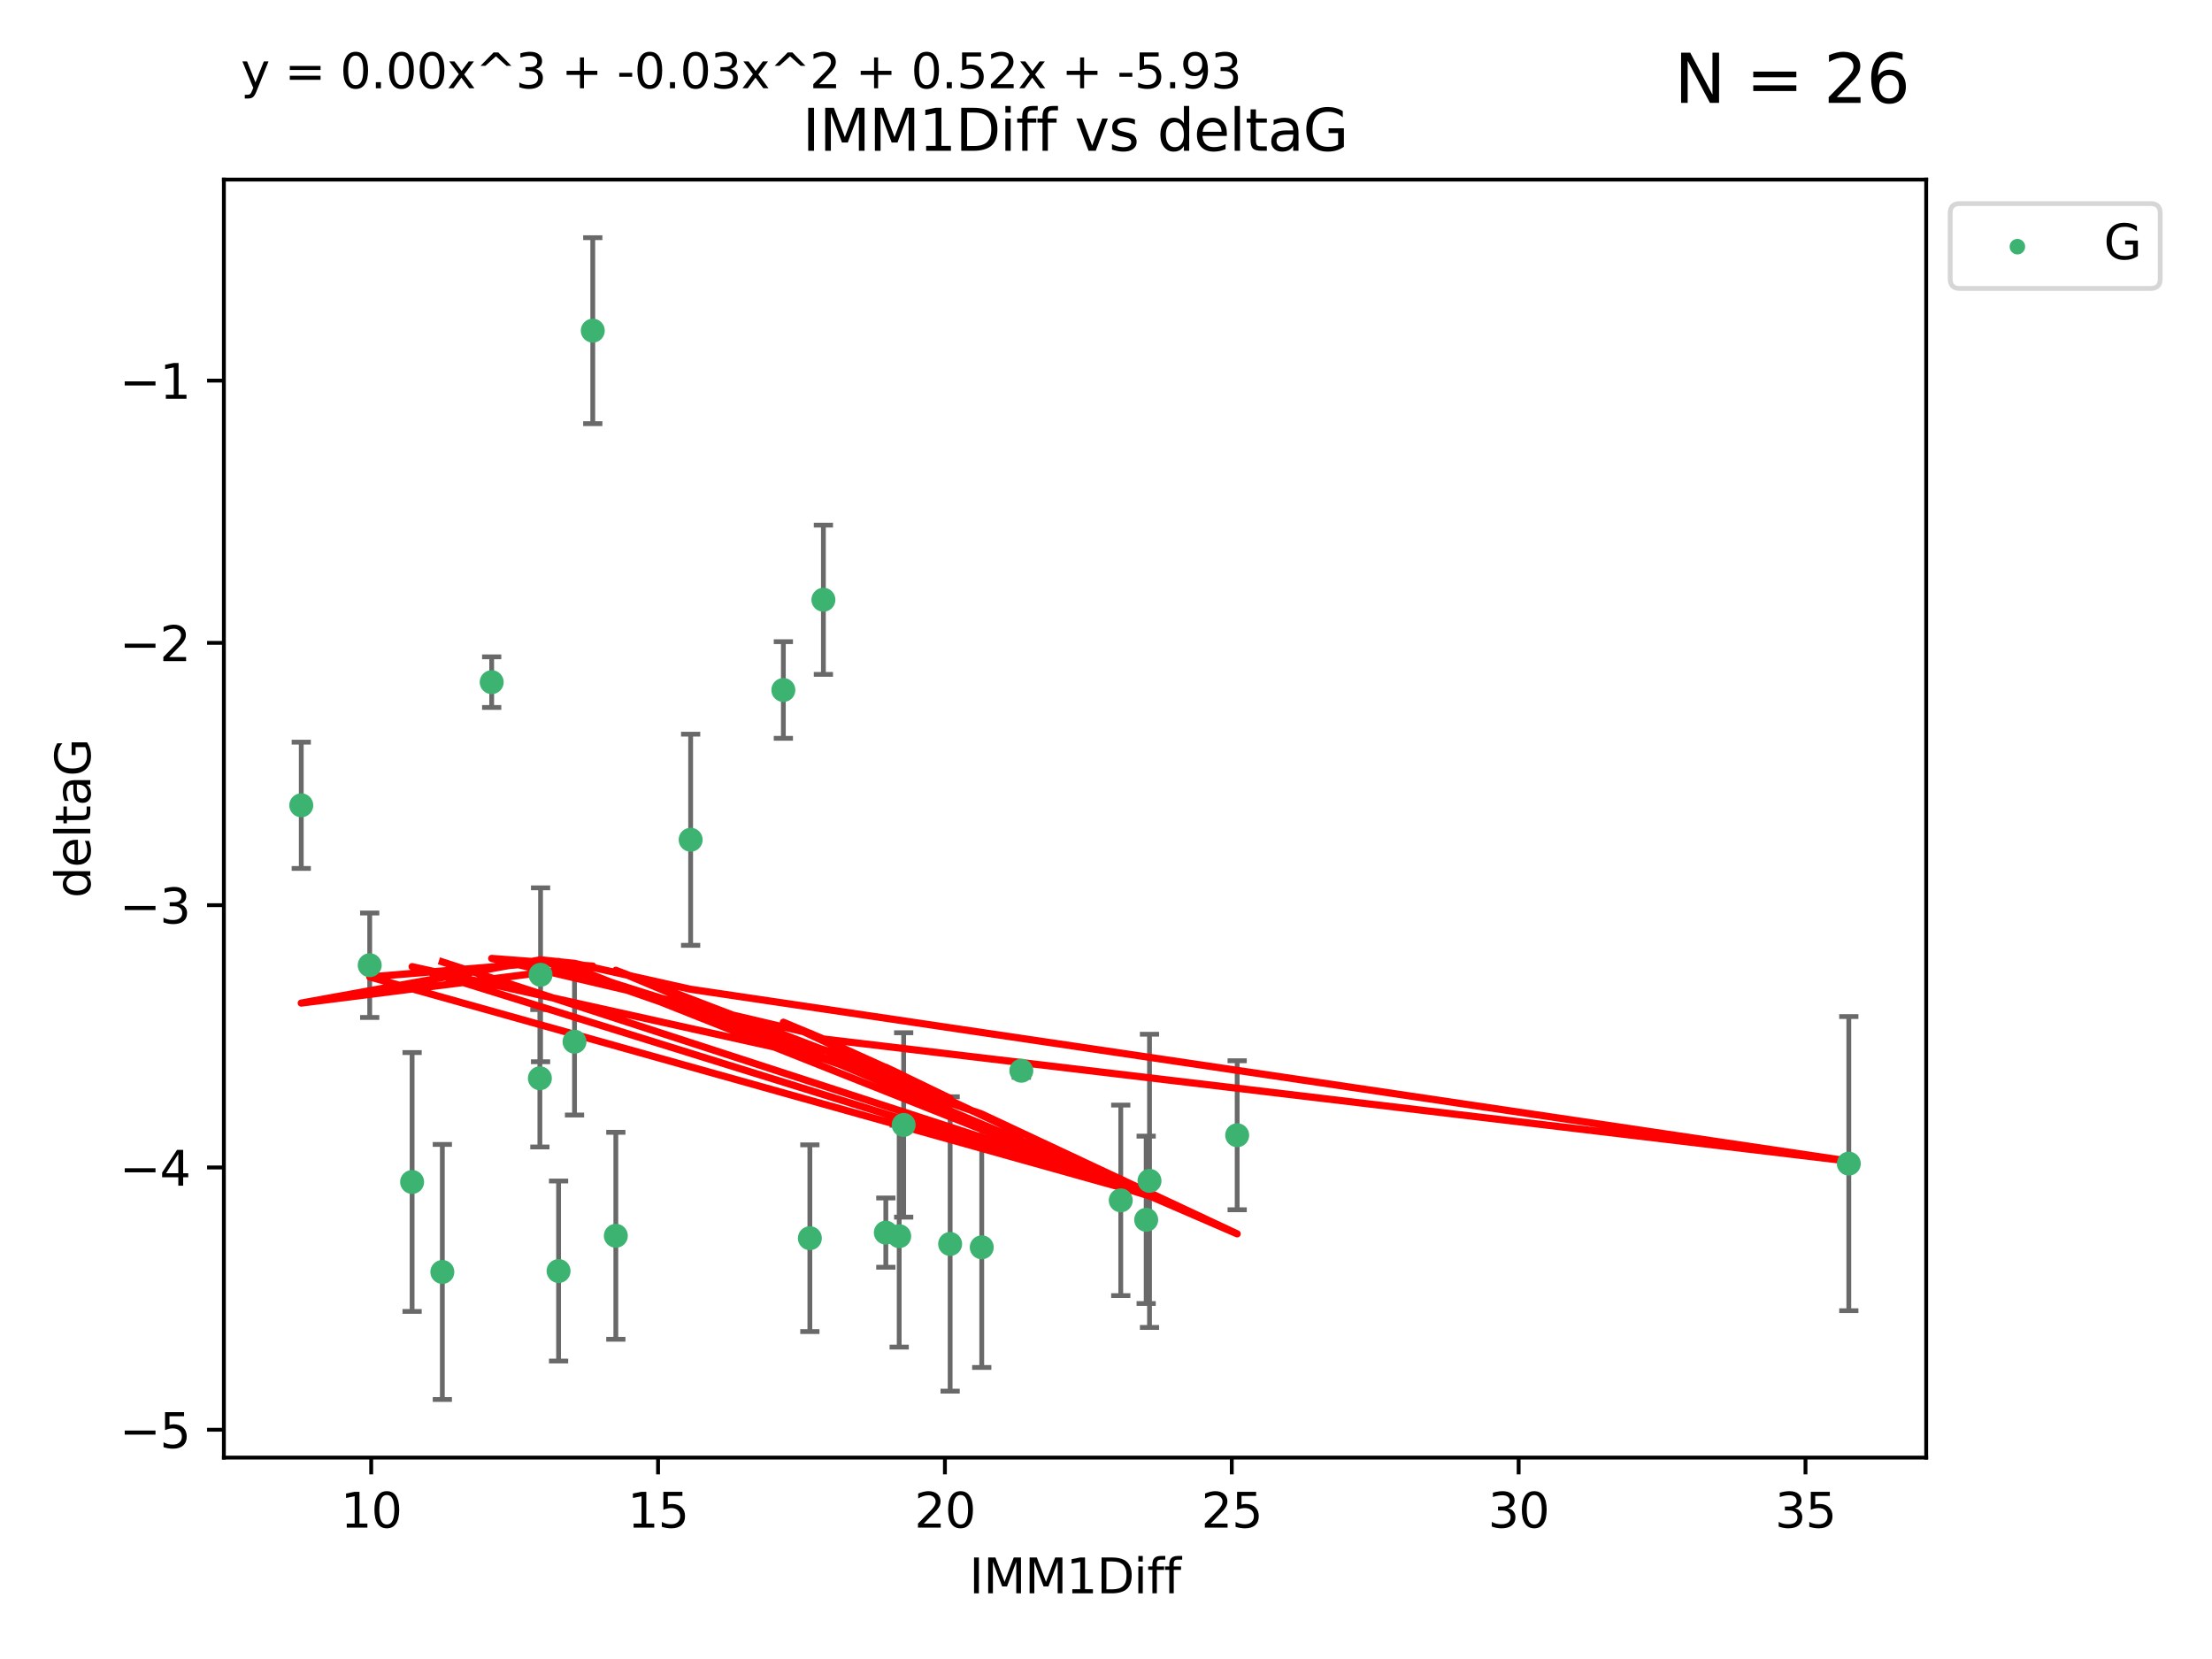 <?xml version="1.0" encoding="utf-8" standalone="no"?>
<!DOCTYPE svg PUBLIC "-//W3C//DTD SVG 1.1//EN"
  "http://www.w3.org/Graphics/SVG/1.1/DTD/svg11.dtd">
<svg xmlns:xlink="http://www.w3.org/1999/xlink" width="460.8pt" height="345.6pt" viewBox="0 0 460.8 345.6" xmlns="http://www.w3.org/2000/svg" version="1.1">
 <defs>
  <style type="text/css">*{stroke-linejoin: round; stroke-linecap: butt}</style>
 </defs>
 <g id="figure_1">
  <g id="patch_1">
   <path d="M 0 345.6 
L 460.8 345.6 
L 460.8 0 
L 0 0 
z
" style="fill: #ffffff"/>
  </g>
  <g id="axes_1">
   <g id="patch_2">
    <path d="M 46.64 303.64 
L 401.26 303.64 
L 401.26 37.411 
L 46.64 37.411 
z
" style="fill: #ffffff"/>
   </g>
   <g id="PathCollection_1">
    <defs>
     <path id="m1b42d55625" d="M 0 1.118 
C 0.297 1.118 0.581 1 0.791 0.791 
C 1 0.581 1.118 0.297 1.118 0 
C 1.118 -0.297 1 -0.581 0.791 -0.791 
C 0.581 -1 0.297 -1.118 0 -1.118 
C -0.297 -1.118 -0.581 -1 -0.791 -0.791 
C -1 -0.581 -1.118 -0.297 -1.118 0 
C -1.118 0.297 -1 0.581 -0.791 0.791 
C -0.581 1 -0.297 1.118 0 1.118 
z
" style="stroke: #3cb371"/>
    </defs>
    <g clip-path="url(#pd02faa46db)">
     <use xlink:href="#m1b42d55625" x="92.148" y="264.972" style="fill: #3cb371; stroke: #3cb371"/>
     <use xlink:href="#m1b42d55625" x="233.475" y="250.055" style="fill: #3cb371; stroke: #3cb371"/>
     <use xlink:href="#m1b42d55625" x="128.29" y="257.437" style="fill: #3cb371; stroke: #3cb371"/>
     <use xlink:href="#m1b42d55625" x="197.931" y="259.141" style="fill: #3cb371; stroke: #3cb371"/>
     <use xlink:href="#m1b42d55625" x="184.534" y="256.778" style="fill: #3cb371; stroke: #3cb371"/>
     <use xlink:href="#m1b42d55625" x="188.251" y="234.344" style="fill: #3cb371; stroke: #3cb371"/>
     <use xlink:href="#m1b42d55625" x="85.85" y="246.229" style="fill: #3cb371; stroke: #3cb371"/>
     <use xlink:href="#m1b42d55625" x="239.463" y="245.992" style="fill: #3cb371; stroke: #3cb371"/>
     <use xlink:href="#m1b42d55625" x="116.362" y="264.776" style="fill: #3cb371; stroke: #3cb371"/>
     <use xlink:href="#m1b42d55625" x="77.017" y="201.074" style="fill: #3cb371; stroke: #3cb371"/>
     <use xlink:href="#m1b42d55625" x="238.77" y="254.111" style="fill: #3cb371; stroke: #3cb371"/>
     <use xlink:href="#m1b42d55625" x="257.725" y="236.494" style="fill: #3cb371; stroke: #3cb371"/>
     <use xlink:href="#m1b42d55625" x="204.517" y="259.839" style="fill: #3cb371; stroke: #3cb371"/>
     <use xlink:href="#m1b42d55625" x="112.466" y="224.622" style="fill: #3cb371; stroke: #3cb371"/>
     <use xlink:href="#m1b42d55625" x="187.318" y="257.518" style="fill: #3cb371; stroke: #3cb371"/>
     <use xlink:href="#m1b42d55625" x="168.71" y="257.942" style="fill: #3cb371; stroke: #3cb371"/>
     <use xlink:href="#m1b42d55625" x="102.426" y="142.106" style="fill: #3cb371; stroke: #3cb371"/>
     <use xlink:href="#m1b42d55625" x="123.485" y="68.883" style="fill: #3cb371; stroke: #3cb371"/>
     <use xlink:href="#m1b42d55625" x="62.759" y="167.759" style="fill: #3cb371; stroke: #3cb371"/>
     <use xlink:href="#m1b42d55625" x="112.609" y="203.065" style="fill: #3cb371; stroke: #3cb371"/>
     <use xlink:href="#m1b42d55625" x="119.684" y="217.003" style="fill: #3cb371; stroke: #3cb371"/>
     <use xlink:href="#m1b42d55625" x="143.874" y="174.936" style="fill: #3cb371; stroke: #3cb371"/>
     <use xlink:href="#m1b42d55625" x="385.141" y="242.405" style="fill: #3cb371; stroke: #3cb371"/>
     <use xlink:href="#m1b42d55625" x="171.53" y="124.937" style="fill: #3cb371; stroke: #3cb371"/>
     <use xlink:href="#m1b42d55625" x="163.188" y="143.742" style="fill: #3cb371; stroke: #3cb371"/>
     <use xlink:href="#m1b42d55625" x="212.763" y="223.052" style="fill: #3cb371; stroke: #3cb371"/>
    </g>
   </g>
   <g id="matplotlib.axis_1">
    <g id="xtick_1">
     <g id="line2d_1">
      <defs>
       <path id="m64c0ae718a" d="M 0 0 
L 0 3.5 
" style="stroke: #000000; stroke-width: 0.8"/>
      </defs>
      <g>
       <use xlink:href="#m64c0ae718a" x="77.328" y="303.64" style="stroke: #000000; stroke-width: 0.8"/>
      </g>
     </g>
     <g id="text_1">
      <!-- 10 -->
      <g transform="translate(70.966 318.238)scale(0.1 -0.1)">
       <defs>
        <path id="DejaVuSans-31" d="M 794 531 
L 1825 531 
L 1825 4091 
L 703 3866 
L 703 4441 
L 1819 4666 
L 2450 4666 
L 2450 531 
L 3481 531 
L 3481 0 
L 794 0 
L 794 531 
z
" transform="scale(0.016)"/>
        <path id="DejaVuSans-30" d="M 2034 4250 
Q 1547 4250 1301 3770 
Q 1056 3291 1056 2328 
Q 1056 1369 1301 889 
Q 1547 409 2034 409 
Q 2525 409 2770 889 
Q 3016 1369 3016 2328 
Q 3016 3291 2770 3770 
Q 2525 4250 2034 4250 
z
M 2034 4750 
Q 2819 4750 3233 4129 
Q 3647 3509 3647 2328 
Q 3647 1150 3233 529 
Q 2819 -91 2034 -91 
Q 1250 -91 836 529 
Q 422 1150 422 2328 
Q 422 3509 836 4129 
Q 1250 4750 2034 4750 
z
" transform="scale(0.016)"/>
       </defs>
       <use xlink:href="#DejaVuSans-31"/>
       <use xlink:href="#DejaVuSans-30" x="63.623"/>
      </g>
     </g>
    </g>
    <g id="xtick_2">
     <g id="line2d_2">
      <g>
       <use xlink:href="#m64c0ae718a" x="137.086" y="303.64" style="stroke: #000000; stroke-width: 0.8"/>
      </g>
     </g>
     <g id="text_2">
      <!-- 15 -->
      <g transform="translate(130.723 318.238)scale(0.1 -0.1)">
       <defs>
        <path id="DejaVuSans-35" d="M 691 4666 
L 3169 4666 
L 3169 4134 
L 1269 4134 
L 1269 2991 
Q 1406 3038 1543 3061 
Q 1681 3084 1819 3084 
Q 2600 3084 3056 2656 
Q 3513 2228 3513 1497 
Q 3513 744 3044 326 
Q 2575 -91 1722 -91 
Q 1428 -91 1123 -41 
Q 819 9 494 109 
L 494 744 
Q 775 591 1075 516 
Q 1375 441 1709 441 
Q 2250 441 2565 725 
Q 2881 1009 2881 1497 
Q 2881 1984 2565 2268 
Q 2250 2553 1709 2553 
Q 1456 2553 1204 2497 
Q 953 2441 691 2322 
L 691 4666 
z
" transform="scale(0.016)"/>
       </defs>
       <use xlink:href="#DejaVuSans-31"/>
       <use xlink:href="#DejaVuSans-35" x="63.623"/>
      </g>
     </g>
    </g>
    <g id="xtick_3">
     <g id="line2d_3">
      <g>
       <use xlink:href="#m64c0ae718a" x="196.844" y="303.64" style="stroke: #000000; stroke-width: 0.8"/>
      </g>
     </g>
     <g id="text_3">
      <!-- 20 -->
      <g transform="translate(190.481 318.238)scale(0.1 -0.1)">
       <defs>
        <path id="DejaVuSans-32" d="M 1228 531 
L 3431 531 
L 3431 0 
L 469 0 
L 469 531 
Q 828 903 1448 1529 
Q 2069 2156 2228 2338 
Q 2531 2678 2651 2914 
Q 2772 3150 2772 3378 
Q 2772 3750 2511 3984 
Q 2250 4219 1831 4219 
Q 1534 4219 1204 4116 
Q 875 4013 500 3803 
L 500 4441 
Q 881 4594 1212 4672 
Q 1544 4750 1819 4750 
Q 2544 4750 2975 4387 
Q 3406 4025 3406 3419 
Q 3406 3131 3298 2873 
Q 3191 2616 2906 2266 
Q 2828 2175 2409 1742 
Q 1991 1309 1228 531 
z
" transform="scale(0.016)"/>
       </defs>
       <use xlink:href="#DejaVuSans-32"/>
       <use xlink:href="#DejaVuSans-30" x="63.623"/>
      </g>
     </g>
    </g>
    <g id="xtick_4">
     <g id="line2d_4">
      <g>
       <use xlink:href="#m64c0ae718a" x="256.602" y="303.64" style="stroke: #000000; stroke-width: 0.8"/>
      </g>
     </g>
     <g id="text_4">
      <!-- 25 -->
      <g transform="translate(250.239 318.238)scale(0.1 -0.1)">
       <use xlink:href="#DejaVuSans-32"/>
       <use xlink:href="#DejaVuSans-35" x="63.623"/>
      </g>
     </g>
    </g>
    <g id="xtick_5">
     <g id="line2d_5">
      <g>
       <use xlink:href="#m64c0ae718a" x="316.36" y="303.64" style="stroke: #000000; stroke-width: 0.8"/>
      </g>
     </g>
     <g id="text_5">
      <!-- 30 -->
      <g transform="translate(309.997 318.238)scale(0.1 -0.1)">
       <defs>
        <path id="DejaVuSans-33" d="M 2597 2516 
Q 3050 2419 3304 2112 
Q 3559 1806 3559 1356 
Q 3559 666 3084 287 
Q 2609 -91 1734 -91 
Q 1441 -91 1130 -33 
Q 819 25 488 141 
L 488 750 
Q 750 597 1062 519 
Q 1375 441 1716 441 
Q 2309 441 2620 675 
Q 2931 909 2931 1356 
Q 2931 1769 2642 2001 
Q 2353 2234 1838 2234 
L 1294 2234 
L 1294 2753 
L 1863 2753 
Q 2328 2753 2575 2939 
Q 2822 3125 2822 3475 
Q 2822 3834 2567 4026 
Q 2313 4219 1838 4219 
Q 1578 4219 1281 4162 
Q 984 4106 628 3988 
L 628 4550 
Q 988 4650 1302 4700 
Q 1616 4750 1894 4750 
Q 2613 4750 3031 4423 
Q 3450 4097 3450 3541 
Q 3450 3153 3228 2886 
Q 3006 2619 2597 2516 
z
" transform="scale(0.016)"/>
       </defs>
       <use xlink:href="#DejaVuSans-33"/>
       <use xlink:href="#DejaVuSans-30" x="63.623"/>
      </g>
     </g>
    </g>
    <g id="xtick_6">
     <g id="line2d_6">
      <g>
       <use xlink:href="#m64c0ae718a" x="376.117" y="303.64" style="stroke: #000000; stroke-width: 0.8"/>
      </g>
     </g>
     <g id="text_6">
      <!-- 35 -->
      <g transform="translate(369.755 318.238)scale(0.1 -0.1)">
       <use xlink:href="#DejaVuSans-33"/>
       <use xlink:href="#DejaVuSans-35" x="63.623"/>
      </g>
     </g>
    </g>
    <g id="text_7">
     <!-- IMM1Diff -->
     <g transform="translate(201.906 331.917)scale(0.1 -0.1)">
      <defs>
       <path id="DejaVuSans-49" d="M 628 4666 
L 1259 4666 
L 1259 0 
L 628 0 
L 628 4666 
z
" transform="scale(0.016)"/>
       <path id="DejaVuSans-4d" d="M 628 4666 
L 1569 4666 
L 2759 1491 
L 3956 4666 
L 4897 4666 
L 4897 0 
L 4281 0 
L 4281 4097 
L 3078 897 
L 2444 897 
L 1241 4097 
L 1241 0 
L 628 0 
L 628 4666 
z
" transform="scale(0.016)"/>
       <path id="DejaVuSans-44" d="M 1259 4147 
L 1259 519 
L 2022 519 
Q 2988 519 3436 956 
Q 3884 1394 3884 2338 
Q 3884 3275 3436 3711 
Q 2988 4147 2022 4147 
L 1259 4147 
z
M 628 4666 
L 1925 4666 
Q 3281 4666 3915 4102 
Q 4550 3538 4550 2338 
Q 4550 1131 3912 565 
Q 3275 0 1925 0 
L 628 0 
L 628 4666 
z
" transform="scale(0.016)"/>
       <path id="DejaVuSans-69" d="M 603 3500 
L 1178 3500 
L 1178 0 
L 603 0 
L 603 3500 
z
M 603 4863 
L 1178 4863 
L 1178 4134 
L 603 4134 
L 603 4863 
z
" transform="scale(0.016)"/>
       <path id="DejaVuSans-66" d="M 2375 4863 
L 2375 4384 
L 1825 4384 
Q 1516 4384 1395 4259 
Q 1275 4134 1275 3809 
L 1275 3500 
L 2222 3500 
L 2222 3053 
L 1275 3053 
L 1275 0 
L 697 0 
L 697 3053 
L 147 3053 
L 147 3500 
L 697 3500 
L 697 3744 
Q 697 4328 969 4595 
Q 1241 4863 1831 4863 
L 2375 4863 
z
" transform="scale(0.016)"/>
      </defs>
      <use xlink:href="#DejaVuSans-49"/>
      <use xlink:href="#DejaVuSans-4d" x="29.492"/>
      <use xlink:href="#DejaVuSans-4d" x="115.771"/>
      <use xlink:href="#DejaVuSans-31" x="202.051"/>
      <use xlink:href="#DejaVuSans-44" x="265.674"/>
      <use xlink:href="#DejaVuSans-69" x="342.676"/>
      <use xlink:href="#DejaVuSans-66" x="370.459"/>
      <use xlink:href="#DejaVuSans-66" x="405.664"/>
     </g>
    </g>
   </g>
   <g id="matplotlib.axis_2">
    <g id="ytick_1">
     <g id="line2d_7">
      <defs>
       <path id="m857d72c76d" d="M 0 0 
L -3.5 0 
" style="stroke: #000000; stroke-width: 0.8"/>
      </defs>
      <g>
       <use xlink:href="#m857d72c76d" x="46.64" y="297.844" style="stroke: #000000; stroke-width: 0.8"/>
      </g>
     </g>
     <g id="text_8">
      <!-- −5 -->
      <g transform="translate(24.898 301.643)scale(0.1 -0.1)">
       <defs>
        <path id="DejaVuSans-2212" d="M 678 2272 
L 4684 2272 
L 4684 1741 
L 678 1741 
L 678 2272 
z
" transform="scale(0.016)"/>
       </defs>
       <use xlink:href="#DejaVuSans-2212"/>
       <use xlink:href="#DejaVuSans-35" x="83.789"/>
      </g>
     </g>
    </g>
    <g id="ytick_2">
     <g id="line2d_8">
      <g>
       <use xlink:href="#m857d72c76d" x="46.64" y="243.204" style="stroke: #000000; stroke-width: 0.8"/>
      </g>
     </g>
     <g id="text_9">
      <!-- −4 -->
      <g transform="translate(24.898 247.003)scale(0.1 -0.1)">
       <defs>
        <path id="DejaVuSans-34" d="M 2419 4116 
L 825 1625 
L 2419 1625 
L 2419 4116 
z
M 2253 4666 
L 3047 4666 
L 3047 1625 
L 3713 1625 
L 3713 1100 
L 3047 1100 
L 3047 0 
L 2419 0 
L 2419 1100 
L 313 1100 
L 313 1709 
L 2253 4666 
z
" transform="scale(0.016)"/>
       </defs>
       <use xlink:href="#DejaVuSans-2212"/>
       <use xlink:href="#DejaVuSans-34" x="83.789"/>
      </g>
     </g>
    </g>
    <g id="ytick_3">
     <g id="line2d_9">
      <g>
       <use xlink:href="#m857d72c76d" x="46.64" y="188.564" style="stroke: #000000; stroke-width: 0.8"/>
      </g>
     </g>
     <g id="text_10">
      <!-- −3 -->
      <g transform="translate(24.898 192.364)scale(0.1 -0.1)">
       <use xlink:href="#DejaVuSans-2212"/>
       <use xlink:href="#DejaVuSans-33" x="83.789"/>
      </g>
     </g>
    </g>
    <g id="ytick_4">
     <g id="line2d_10">
      <g>
       <use xlink:href="#m857d72c76d" x="46.64" y="133.924" style="stroke: #000000; stroke-width: 0.8"/>
      </g>
     </g>
     <g id="text_11">
      <!-- −2 -->
      <g transform="translate(24.898 137.724)scale(0.1 -0.1)">
       <use xlink:href="#DejaVuSans-2212"/>
       <use xlink:href="#DejaVuSans-32" x="83.789"/>
      </g>
     </g>
    </g>
    <g id="ytick_5">
     <g id="line2d_11">
      <g>
       <use xlink:href="#m857d72c76d" x="46.64" y="79.284" style="stroke: #000000; stroke-width: 0.8"/>
      </g>
     </g>
     <g id="text_12">
      <!-- −1 -->
      <g transform="translate(24.898 83.084)scale(0.1 -0.1)">
       <use xlink:href="#DejaVuSans-2212"/>
       <use xlink:href="#DejaVuSans-31" x="83.789"/>
      </g>
     </g>
    </g>
    <g id="text_13">
     <!-- deltaG -->
     <g transform="translate(18.818 187.064)rotate(-90)scale(0.1 -0.1)">
      <defs>
       <path id="DejaVuSans-64" d="M 2906 2969 
L 2906 4863 
L 3481 4863 
L 3481 0 
L 2906 0 
L 2906 525 
Q 2725 213 2448 61 
Q 2172 -91 1784 -91 
Q 1150 -91 751 415 
Q 353 922 353 1747 
Q 353 2572 751 3078 
Q 1150 3584 1784 3584 
Q 2172 3584 2448 3432 
Q 2725 3281 2906 2969 
z
M 947 1747 
Q 947 1113 1208 752 
Q 1469 391 1925 391 
Q 2381 391 2643 752 
Q 2906 1113 2906 1747 
Q 2906 2381 2643 2742 
Q 2381 3103 1925 3103 
Q 1469 3103 1208 2742 
Q 947 2381 947 1747 
z
" transform="scale(0.016)"/>
       <path id="DejaVuSans-65" d="M 3597 1894 
L 3597 1613 
L 953 1613 
Q 991 1019 1311 708 
Q 1631 397 2203 397 
Q 2534 397 2845 478 
Q 3156 559 3463 722 
L 3463 178 
Q 3153 47 2828 -22 
Q 2503 -91 2169 -91 
Q 1331 -91 842 396 
Q 353 884 353 1716 
Q 353 2575 817 3079 
Q 1281 3584 2069 3584 
Q 2775 3584 3186 3129 
Q 3597 2675 3597 1894 
z
M 3022 2063 
Q 3016 2534 2758 2815 
Q 2500 3097 2075 3097 
Q 1594 3097 1305 2825 
Q 1016 2553 972 2059 
L 3022 2063 
z
" transform="scale(0.016)"/>
       <path id="DejaVuSans-6c" d="M 603 4863 
L 1178 4863 
L 1178 0 
L 603 0 
L 603 4863 
z
" transform="scale(0.016)"/>
       <path id="DejaVuSans-74" d="M 1172 4494 
L 1172 3500 
L 2356 3500 
L 2356 3053 
L 1172 3053 
L 1172 1153 
Q 1172 725 1289 603 
Q 1406 481 1766 481 
L 2356 481 
L 2356 0 
L 1766 0 
Q 1100 0 847 248 
Q 594 497 594 1153 
L 594 3053 
L 172 3053 
L 172 3500 
L 594 3500 
L 594 4494 
L 1172 4494 
z
" transform="scale(0.016)"/>
       <path id="DejaVuSans-61" d="M 2194 1759 
Q 1497 1759 1228 1600 
Q 959 1441 959 1056 
Q 959 750 1161 570 
Q 1363 391 1709 391 
Q 2188 391 2477 730 
Q 2766 1069 2766 1631 
L 2766 1759 
L 2194 1759 
z
M 3341 1997 
L 3341 0 
L 2766 0 
L 2766 531 
Q 2569 213 2275 61 
Q 1981 -91 1556 -91 
Q 1019 -91 701 211 
Q 384 513 384 1019 
Q 384 1609 779 1909 
Q 1175 2209 1959 2209 
L 2766 2209 
L 2766 2266 
Q 2766 2663 2505 2880 
Q 2244 3097 1772 3097 
Q 1472 3097 1187 3025 
Q 903 2953 641 2809 
L 641 3341 
Q 956 3463 1253 3523 
Q 1550 3584 1831 3584 
Q 2591 3584 2966 3190 
Q 3341 2797 3341 1997 
z
" transform="scale(0.016)"/>
       <path id="DejaVuSans-47" d="M 3809 666 
L 3809 1919 
L 2778 1919 
L 2778 2438 
L 4434 2438 
L 4434 434 
Q 4069 175 3628 42 
Q 3188 -91 2688 -91 
Q 1594 -91 976 548 
Q 359 1188 359 2328 
Q 359 3472 976 4111 
Q 1594 4750 2688 4750 
Q 3144 4750 3555 4637 
Q 3966 4525 4313 4306 
L 4313 3634 
Q 3963 3931 3569 4081 
Q 3175 4231 2741 4231 
Q 1884 4231 1454 3753 
Q 1025 3275 1025 2328 
Q 1025 1384 1454 906 
Q 1884 428 2741 428 
Q 3075 428 3337 486 
Q 3600 544 3809 666 
z
" transform="scale(0.016)"/>
      </defs>
      <use xlink:href="#DejaVuSans-64"/>
      <use xlink:href="#DejaVuSans-65" x="63.477"/>
      <use xlink:href="#DejaVuSans-6c" x="125"/>
      <use xlink:href="#DejaVuSans-74" x="152.783"/>
      <use xlink:href="#DejaVuSans-61" x="191.992"/>
      <use xlink:href="#DejaVuSans-47" x="253.271"/>
     </g>
    </g>
   </g>
   <g id="LineCollection_1">
    <path d="M 92.148 291.539 
L 92.148 238.405 
" clip-path="url(#pd02faa46db)" style="fill: none; stroke: #696969"/>
    <path d="M 233.475 269.901 
L 233.475 230.209 
" clip-path="url(#pd02faa46db)" style="fill: none; stroke: #696969"/>
    <path d="M 128.29 278.993 
L 128.29 235.88 
" clip-path="url(#pd02faa46db)" style="fill: none; stroke: #696969"/>
    <path d="M 197.931 289.801 
L 197.931 228.482 
" clip-path="url(#pd02faa46db)" style="fill: none; stroke: #696969"/>
    <path d="M 184.534 263.99 
L 184.534 249.567 
" clip-path="url(#pd02faa46db)" style="fill: none; stroke: #696969"/>
    <path d="M 188.251 253.55 
L 188.251 215.138 
" clip-path="url(#pd02faa46db)" style="fill: none; stroke: #696969"/>
    <path d="M 85.85 273.192 
L 85.85 219.267 
" clip-path="url(#pd02faa46db)" style="fill: none; stroke: #696969"/>
    <path d="M 239.463 276.528 
L 239.463 215.456 
" clip-path="url(#pd02faa46db)" style="fill: none; stroke: #696969"/>
    <path d="M 116.362 283.526 
L 116.362 246.025 
" clip-path="url(#pd02faa46db)" style="fill: none; stroke: #696969"/>
    <path d="M 77.017 211.954 
L 77.017 190.194 
" clip-path="url(#pd02faa46db)" style="fill: none; stroke: #696969"/>
    <path d="M 238.77 271.544 
L 238.77 236.678 
" clip-path="url(#pd02faa46db)" style="fill: none; stroke: #696969"/>
    <path d="M 257.725 252.013 
L 257.725 220.976 
" clip-path="url(#pd02faa46db)" style="fill: none; stroke: #696969"/>
    <path d="M 204.517 284.867 
L 204.517 234.811 
" clip-path="url(#pd02faa46db)" style="fill: none; stroke: #696969"/>
    <path d="M 112.466 238.936 
L 112.466 210.308 
" clip-path="url(#pd02faa46db)" style="fill: none; stroke: #696969"/>
    <path d="M 187.318 280.619 
L 187.318 234.417 
" clip-path="url(#pd02faa46db)" style="fill: none; stroke: #696969"/>
    <path d="M 168.71 277.391 
L 168.71 238.493 
" clip-path="url(#pd02faa46db)" style="fill: none; stroke: #696969"/>
    <path d="M 102.426 147.375 
L 102.426 136.837 
" clip-path="url(#pd02faa46db)" style="fill: none; stroke: #696969"/>
    <path d="M 123.485 88.254 
L 123.485 49.513 
" clip-path="url(#pd02faa46db)" style="fill: none; stroke: #696969"/>
    <path d="M 62.759 180.911 
L 62.759 154.608 
" clip-path="url(#pd02faa46db)" style="fill: none; stroke: #696969"/>
    <path d="M 112.609 221.176 
L 112.609 184.954 
" clip-path="url(#pd02faa46db)" style="fill: none; stroke: #696969"/>
    <path d="M 119.684 232.281 
L 119.684 201.724 
" clip-path="url(#pd02faa46db)" style="fill: none; stroke: #696969"/>
    <path d="M 143.874 196.929 
L 143.874 152.943 
" clip-path="url(#pd02faa46db)" style="fill: none; stroke: #696969"/>
    <path d="M 385.141 273.048 
L 385.141 211.762 
" clip-path="url(#pd02faa46db)" style="fill: none; stroke: #696969"/>
    <path d="M 171.53 140.481 
L 171.53 109.392 
" clip-path="url(#pd02faa46db)" style="fill: none; stroke: #696969"/>
    <path d="M 163.188 153.804 
L 163.188 133.679 
" clip-path="url(#pd02faa46db)" style="fill: none; stroke: #696969"/>
    <path d="M 212.763 224.416 
L 212.763 221.688 
" clip-path="url(#pd02faa46db)" style="fill: none; stroke: #696969"/>
   </g>
   <g id="line2d_12">
    <defs>
     <path id="m3a96c4e90e" d="M 2 0 
L -2 -0 
" style="stroke: #696969"/>
    </defs>
    <g clip-path="url(#pd02faa46db)">
     <use xlink:href="#m3a96c4e90e" x="92.148" y="291.539" style="fill: #696969; stroke: #696969"/>
     <use xlink:href="#m3a96c4e90e" x="233.475" y="269.901" style="fill: #696969; stroke: #696969"/>
     <use xlink:href="#m3a96c4e90e" x="128.29" y="278.993" style="fill: #696969; stroke: #696969"/>
     <use xlink:href="#m3a96c4e90e" x="197.931" y="289.801" style="fill: #696969; stroke: #696969"/>
     <use xlink:href="#m3a96c4e90e" x="184.534" y="263.99" style="fill: #696969; stroke: #696969"/>
     <use xlink:href="#m3a96c4e90e" x="188.251" y="253.55" style="fill: #696969; stroke: #696969"/>
     <use xlink:href="#m3a96c4e90e" x="85.85" y="273.192" style="fill: #696969; stroke: #696969"/>
     <use xlink:href="#m3a96c4e90e" x="239.463" y="276.528" style="fill: #696969; stroke: #696969"/>
     <use xlink:href="#m3a96c4e90e" x="116.362" y="283.526" style="fill: #696969; stroke: #696969"/>
     <use xlink:href="#m3a96c4e90e" x="77.017" y="211.954" style="fill: #696969; stroke: #696969"/>
     <use xlink:href="#m3a96c4e90e" x="238.77" y="271.544" style="fill: #696969; stroke: #696969"/>
     <use xlink:href="#m3a96c4e90e" x="257.725" y="252.013" style="fill: #696969; stroke: #696969"/>
     <use xlink:href="#m3a96c4e90e" x="204.517" y="284.867" style="fill: #696969; stroke: #696969"/>
     <use xlink:href="#m3a96c4e90e" x="112.466" y="238.936" style="fill: #696969; stroke: #696969"/>
     <use xlink:href="#m3a96c4e90e" x="187.318" y="280.619" style="fill: #696969; stroke: #696969"/>
     <use xlink:href="#m3a96c4e90e" x="168.71" y="277.391" style="fill: #696969; stroke: #696969"/>
     <use xlink:href="#m3a96c4e90e" x="102.426" y="147.375" style="fill: #696969; stroke: #696969"/>
     <use xlink:href="#m3a96c4e90e" x="123.485" y="88.254" style="fill: #696969; stroke: #696969"/>
     <use xlink:href="#m3a96c4e90e" x="62.759" y="180.911" style="fill: #696969; stroke: #696969"/>
     <use xlink:href="#m3a96c4e90e" x="112.609" y="221.176" style="fill: #696969; stroke: #696969"/>
     <use xlink:href="#m3a96c4e90e" x="119.684" y="232.281" style="fill: #696969; stroke: #696969"/>
     <use xlink:href="#m3a96c4e90e" x="143.874" y="196.929" style="fill: #696969; stroke: #696969"/>
     <use xlink:href="#m3a96c4e90e" x="385.141" y="273.048" style="fill: #696969; stroke: #696969"/>
     <use xlink:href="#m3a96c4e90e" x="171.53" y="140.481" style="fill: #696969; stroke: #696969"/>
     <use xlink:href="#m3a96c4e90e" x="163.188" y="153.804" style="fill: #696969; stroke: #696969"/>
     <use xlink:href="#m3a96c4e90e" x="212.763" y="224.416" style="fill: #696969; stroke: #696969"/>
    </g>
   </g>
   <g id="line2d_13">
    <g clip-path="url(#pd02faa46db)">
     <use xlink:href="#m3a96c4e90e" x="92.148" y="238.405" style="fill: #696969; stroke: #696969"/>
     <use xlink:href="#m3a96c4e90e" x="233.475" y="230.209" style="fill: #696969; stroke: #696969"/>
     <use xlink:href="#m3a96c4e90e" x="128.29" y="235.88" style="fill: #696969; stroke: #696969"/>
     <use xlink:href="#m3a96c4e90e" x="197.931" y="228.482" style="fill: #696969; stroke: #696969"/>
     <use xlink:href="#m3a96c4e90e" x="184.534" y="249.567" style="fill: #696969; stroke: #696969"/>
     <use xlink:href="#m3a96c4e90e" x="188.251" y="215.138" style="fill: #696969; stroke: #696969"/>
     <use xlink:href="#m3a96c4e90e" x="85.85" y="219.267" style="fill: #696969; stroke: #696969"/>
     <use xlink:href="#m3a96c4e90e" x="239.463" y="215.456" style="fill: #696969; stroke: #696969"/>
     <use xlink:href="#m3a96c4e90e" x="116.362" y="246.025" style="fill: #696969; stroke: #696969"/>
     <use xlink:href="#m3a96c4e90e" x="77.017" y="190.194" style="fill: #696969; stroke: #696969"/>
     <use xlink:href="#m3a96c4e90e" x="238.77" y="236.678" style="fill: #696969; stroke: #696969"/>
     <use xlink:href="#m3a96c4e90e" x="257.725" y="220.976" style="fill: #696969; stroke: #696969"/>
     <use xlink:href="#m3a96c4e90e" x="204.517" y="234.811" style="fill: #696969; stroke: #696969"/>
     <use xlink:href="#m3a96c4e90e" x="112.466" y="210.308" style="fill: #696969; stroke: #696969"/>
     <use xlink:href="#m3a96c4e90e" x="187.318" y="234.417" style="fill: #696969; stroke: #696969"/>
     <use xlink:href="#m3a96c4e90e" x="168.71" y="238.493" style="fill: #696969; stroke: #696969"/>
     <use xlink:href="#m3a96c4e90e" x="102.426" y="136.837" style="fill: #696969; stroke: #696969"/>
     <use xlink:href="#m3a96c4e90e" x="123.485" y="49.513" style="fill: #696969; stroke: #696969"/>
     <use xlink:href="#m3a96c4e90e" x="62.759" y="154.608" style="fill: #696969; stroke: #696969"/>
     <use xlink:href="#m3a96c4e90e" x="112.609" y="184.954" style="fill: #696969; stroke: #696969"/>
     <use xlink:href="#m3a96c4e90e" x="119.684" y="201.724" style="fill: #696969; stroke: #696969"/>
     <use xlink:href="#m3a96c4e90e" x="143.874" y="152.943" style="fill: #696969; stroke: #696969"/>
     <use xlink:href="#m3a96c4e90e" x="385.141" y="211.762" style="fill: #696969; stroke: #696969"/>
     <use xlink:href="#m3a96c4e90e" x="171.53" y="109.392" style="fill: #696969; stroke: #696969"/>
     <use xlink:href="#m3a96c4e90e" x="163.188" y="133.679" style="fill: #696969; stroke: #696969"/>
     <use xlink:href="#m3a96c4e90e" x="212.763" y="221.688" style="fill: #696969; stroke: #696969"/>
    </g>
   </g>
   <g id="line2d_14">
    <path d="M 92.148 200.384 
L 233.475 246.35 
L 128.29 202.128 
L 197.931 228.807 
L 184.534 222.331 
L 188.251 224.096 
L 85.85 201.374 
L 239.463 249.153 
L 116.362 200.285 
L 77.017 203.513 
L 238.77 248.833 
L 257.725 257.033 
L 204.517 232.075 
L 112.466 199.935 
L 187.318 223.651 
L 168.71 215.227 
L 102.426 199.658 
L 123.485 201.251 
L 62.759 208.958 
L 112.609 199.946 
L 119.684 200.685 
L 143.874 206.083 
L 385.141 241.878 
L 171.53 216.436 
L 163.188 212.948 
L 212.763 236.193 
" clip-path="url(#pd02faa46db)" style="fill: none; stroke: #ff0000; stroke-width: 1.5; stroke-linecap: square"/>
   </g>
   <g id="line2d_15">
    <defs>
     <path id="m4f8e83c3a7" d="M 0 2 
C 0.53 2 1.039 1.789 1.414 1.414 
C 1.789 1.039 2 0.53 2 0 
C 2 -0.53 1.789 -1.039 1.414 -1.414 
C 1.039 -1.789 0.53 -2 0 -2 
C -0.53 -2 -1.039 -1.789 -1.414 -1.414 
C -1.789 -1.039 -2 -0.53 -2 0 
C -2 0.53 -1.789 1.039 -1.414 1.414 
C -1.039 1.789 -0.53 2 0 2 
z
" style="stroke: #3cb371"/>
    </defs>
    <g clip-path="url(#pd02faa46db)">
     <use xlink:href="#m4f8e83c3a7" x="92.148" y="264.972" style="fill: #3cb371; stroke: #3cb371"/>
     <use xlink:href="#m4f8e83c3a7" x="233.475" y="250.055" style="fill: #3cb371; stroke: #3cb371"/>
     <use xlink:href="#m4f8e83c3a7" x="128.29" y="257.437" style="fill: #3cb371; stroke: #3cb371"/>
     <use xlink:href="#m4f8e83c3a7" x="197.931" y="259.141" style="fill: #3cb371; stroke: #3cb371"/>
     <use xlink:href="#m4f8e83c3a7" x="184.534" y="256.778" style="fill: #3cb371; stroke: #3cb371"/>
     <use xlink:href="#m4f8e83c3a7" x="188.251" y="234.344" style="fill: #3cb371; stroke: #3cb371"/>
     <use xlink:href="#m4f8e83c3a7" x="85.85" y="246.229" style="fill: #3cb371; stroke: #3cb371"/>
     <use xlink:href="#m4f8e83c3a7" x="239.463" y="245.992" style="fill: #3cb371; stroke: #3cb371"/>
     <use xlink:href="#m4f8e83c3a7" x="116.362" y="264.776" style="fill: #3cb371; stroke: #3cb371"/>
     <use xlink:href="#m4f8e83c3a7" x="77.017" y="201.074" style="fill: #3cb371; stroke: #3cb371"/>
     <use xlink:href="#m4f8e83c3a7" x="238.77" y="254.111" style="fill: #3cb371; stroke: #3cb371"/>
     <use xlink:href="#m4f8e83c3a7" x="257.725" y="236.494" style="fill: #3cb371; stroke: #3cb371"/>
     <use xlink:href="#m4f8e83c3a7" x="204.517" y="259.839" style="fill: #3cb371; stroke: #3cb371"/>
     <use xlink:href="#m4f8e83c3a7" x="112.466" y="224.622" style="fill: #3cb371; stroke: #3cb371"/>
     <use xlink:href="#m4f8e83c3a7" x="187.318" y="257.518" style="fill: #3cb371; stroke: #3cb371"/>
     <use xlink:href="#m4f8e83c3a7" x="168.71" y="257.942" style="fill: #3cb371; stroke: #3cb371"/>
     <use xlink:href="#m4f8e83c3a7" x="102.426" y="142.106" style="fill: #3cb371; stroke: #3cb371"/>
     <use xlink:href="#m4f8e83c3a7" x="123.485" y="68.883" style="fill: #3cb371; stroke: #3cb371"/>
     <use xlink:href="#m4f8e83c3a7" x="62.759" y="167.759" style="fill: #3cb371; stroke: #3cb371"/>
     <use xlink:href="#m4f8e83c3a7" x="112.609" y="203.065" style="fill: #3cb371; stroke: #3cb371"/>
     <use xlink:href="#m4f8e83c3a7" x="119.684" y="217.003" style="fill: #3cb371; stroke: #3cb371"/>
     <use xlink:href="#m4f8e83c3a7" x="143.874" y="174.936" style="fill: #3cb371; stroke: #3cb371"/>
     <use xlink:href="#m4f8e83c3a7" x="385.141" y="242.405" style="fill: #3cb371; stroke: #3cb371"/>
     <use xlink:href="#m4f8e83c3a7" x="171.53" y="124.937" style="fill: #3cb371; stroke: #3cb371"/>
     <use xlink:href="#m4f8e83c3a7" x="163.188" y="143.742" style="fill: #3cb371; stroke: #3cb371"/>
     <use xlink:href="#m4f8e83c3a7" x="212.763" y="223.052" style="fill: #3cb371; stroke: #3cb371"/>
    </g>
   </g>
   <g id="patch_3">
    <path d="M 46.64 303.64 
L 46.64 37.411 
" style="fill: none; stroke: #000000; stroke-width: 0.8; stroke-linejoin: miter; stroke-linecap: square"/>
   </g>
   <g id="patch_4">
    <path d="M 401.26 303.64 
L 401.26 37.411 
" style="fill: none; stroke: #000000; stroke-width: 0.8; stroke-linejoin: miter; stroke-linecap: square"/>
   </g>
   <g id="patch_5">
    <path d="M 46.64 303.64 
L 401.26 303.64 
" style="fill: none; stroke: #000000; stroke-width: 0.8; stroke-linejoin: miter; stroke-linecap: square"/>
   </g>
   <g id="patch_6">
    <path d="M 46.64 37.411 
L 401.26 37.411 
" style="fill: none; stroke: #000000; stroke-width: 0.8; stroke-linejoin: miter; stroke-linecap: square"/>
   </g>
   <g id="text_14">
    <!-- N = 26 -->
    <g transform="translate(348.795 21.426)scale(0.14 -0.14)">
     <defs>
      <path id="DejaVuSans-4e" d="M 628 4666 
L 1478 4666 
L 3547 763 
L 3547 4666 
L 4159 4666 
L 4159 0 
L 3309 0 
L 1241 3903 
L 1241 0 
L 628 0 
L 628 4666 
z
" transform="scale(0.016)"/>
      <path id="DejaVuSans-20" transform="scale(0.016)"/>
      <path id="DejaVuSans-3d" d="M 678 2906 
L 4684 2906 
L 4684 2381 
L 678 2381 
L 678 2906 
z
M 678 1631 
L 4684 1631 
L 4684 1100 
L 678 1100 
L 678 1631 
z
" transform="scale(0.016)"/>
      <path id="DejaVuSans-36" d="M 2113 2584 
Q 1688 2584 1439 2293 
Q 1191 2003 1191 1497 
Q 1191 994 1439 701 
Q 1688 409 2113 409 
Q 2538 409 2786 701 
Q 3034 994 3034 1497 
Q 3034 2003 2786 2293 
Q 2538 2584 2113 2584 
z
M 3366 4563 
L 3366 3988 
Q 3128 4100 2886 4159 
Q 2644 4219 2406 4219 
Q 1781 4219 1451 3797 
Q 1122 3375 1075 2522 
Q 1259 2794 1537 2939 
Q 1816 3084 2150 3084 
Q 2853 3084 3261 2657 
Q 3669 2231 3669 1497 
Q 3669 778 3244 343 
Q 2819 -91 2113 -91 
Q 1303 -91 875 529 
Q 447 1150 447 2328 
Q 447 3434 972 4092 
Q 1497 4750 2381 4750 
Q 2619 4750 2861 4703 
Q 3103 4656 3366 4563 
z
" transform="scale(0.016)"/>
     </defs>
     <use xlink:href="#DejaVuSans-4e"/>
     <use xlink:href="#DejaVuSans-20" x="74.805"/>
     <use xlink:href="#DejaVuSans-3d" x="106.592"/>
     <use xlink:href="#DejaVuSans-20" x="190.381"/>
     <use xlink:href="#DejaVuSans-32" x="222.168"/>
     <use xlink:href="#DejaVuSans-36" x="285.791"/>
    </g>
   </g>
   <g id="text_15">
    <!-- y = 0.00x^3 + -0.03x^2 + 0.52x + -5.93 -->
    <g transform="translate(50.186 18.387)scale(0.1 -0.1)">
     <defs>
      <path id="DejaVuSans-79" d="M 2059 -325 
Q 1816 -950 1584 -1140 
Q 1353 -1331 966 -1331 
L 506 -1331 
L 506 -850 
L 844 -850 
Q 1081 -850 1212 -737 
Q 1344 -625 1503 -206 
L 1606 56 
L 191 3500 
L 800 3500 
L 1894 763 
L 2988 3500 
L 3597 3500 
L 2059 -325 
z
" transform="scale(0.016)"/>
      <path id="DejaVuSans-2e" d="M 684 794 
L 1344 794 
L 1344 0 
L 684 0 
L 684 794 
z
" transform="scale(0.016)"/>
      <path id="DejaVuSans-78" d="M 3513 3500 
L 2247 1797 
L 3578 0 
L 2900 0 
L 1881 1375 
L 863 0 
L 184 0 
L 1544 1831 
L 300 3500 
L 978 3500 
L 1906 2253 
L 2834 3500 
L 3513 3500 
z
" transform="scale(0.016)"/>
      <path id="DejaVuSans-5e" d="M 2988 4666 
L 4684 2925 
L 4056 2925 
L 2681 4159 
L 1306 2925 
L 678 2925 
L 2375 4666 
L 2988 4666 
z
" transform="scale(0.016)"/>
      <path id="DejaVuSans-2b" d="M 2944 4013 
L 2944 2272 
L 4684 2272 
L 4684 1741 
L 2944 1741 
L 2944 0 
L 2419 0 
L 2419 1741 
L 678 1741 
L 678 2272 
L 2419 2272 
L 2419 4013 
L 2944 4013 
z
" transform="scale(0.016)"/>
      <path id="DejaVuSans-2d" d="M 313 2009 
L 1997 2009 
L 1997 1497 
L 313 1497 
L 313 2009 
z
" transform="scale(0.016)"/>
      <path id="DejaVuSans-39" d="M 703 97 
L 703 672 
Q 941 559 1184 500 
Q 1428 441 1663 441 
Q 2288 441 2617 861 
Q 2947 1281 2994 2138 
Q 2813 1869 2534 1725 
Q 2256 1581 1919 1581 
Q 1219 1581 811 2004 
Q 403 2428 403 3163 
Q 403 3881 828 4315 
Q 1253 4750 1959 4750 
Q 2769 4750 3195 4129 
Q 3622 3509 3622 2328 
Q 3622 1225 3098 567 
Q 2575 -91 1691 -91 
Q 1453 -91 1209 -44 
Q 966 3 703 97 
z
M 1959 2075 
Q 2384 2075 2632 2365 
Q 2881 2656 2881 3163 
Q 2881 3666 2632 3958 
Q 2384 4250 1959 4250 
Q 1534 4250 1286 3958 
Q 1038 3666 1038 3163 
Q 1038 2656 1286 2365 
Q 1534 2075 1959 2075 
z
" transform="scale(0.016)"/>
     </defs>
     <use xlink:href="#DejaVuSans-79"/>
     <use xlink:href="#DejaVuSans-20" x="59.18"/>
     <use xlink:href="#DejaVuSans-3d" x="90.967"/>
     <use xlink:href="#DejaVuSans-20" x="174.756"/>
     <use xlink:href="#DejaVuSans-30" x="206.543"/>
     <use xlink:href="#DejaVuSans-2e" x="270.166"/>
     <use xlink:href="#DejaVuSans-30" x="301.953"/>
     <use xlink:href="#DejaVuSans-30" x="365.576"/>
     <use xlink:href="#DejaVuSans-78" x="429.199"/>
     <use xlink:href="#DejaVuSans-5e" x="488.379"/>
     <use xlink:href="#DejaVuSans-33" x="572.168"/>
     <use xlink:href="#DejaVuSans-20" x="635.791"/>
     <use xlink:href="#DejaVuSans-2b" x="667.578"/>
     <use xlink:href="#DejaVuSans-20" x="751.367"/>
     <use xlink:href="#DejaVuSans-2d" x="783.154"/>
     <use xlink:href="#DejaVuSans-30" x="819.238"/>
     <use xlink:href="#DejaVuSans-2e" x="882.861"/>
     <use xlink:href="#DejaVuSans-30" x="914.648"/>
     <use xlink:href="#DejaVuSans-33" x="978.271"/>
     <use xlink:href="#DejaVuSans-78" x="1041.895"/>
     <use xlink:href="#DejaVuSans-5e" x="1101.074"/>
     <use xlink:href="#DejaVuSans-32" x="1184.863"/>
     <use xlink:href="#DejaVuSans-20" x="1248.486"/>
     <use xlink:href="#DejaVuSans-2b" x="1280.273"/>
     <use xlink:href="#DejaVuSans-20" x="1364.062"/>
     <use xlink:href="#DejaVuSans-30" x="1395.85"/>
     <use xlink:href="#DejaVuSans-2e" x="1459.473"/>
     <use xlink:href="#DejaVuSans-35" x="1491.26"/>
     <use xlink:href="#DejaVuSans-32" x="1554.883"/>
     <use xlink:href="#DejaVuSans-78" x="1618.506"/>
     <use xlink:href="#DejaVuSans-20" x="1677.686"/>
     <use xlink:href="#DejaVuSans-2b" x="1709.473"/>
     <use xlink:href="#DejaVuSans-20" x="1793.262"/>
     <use xlink:href="#DejaVuSans-2d" x="1825.049"/>
     <use xlink:href="#DejaVuSans-35" x="1861.133"/>
     <use xlink:href="#DejaVuSans-2e" x="1924.756"/>
     <use xlink:href="#DejaVuSans-39" x="1956.543"/>
     <use xlink:href="#DejaVuSans-33" x="2020.166"/>
    </g>
   </g>
   <g id="text_16">
    <!-- IMM1Diff vs deltaG -->
    <g transform="translate(167.161 31.411)scale(0.12 -0.12)">
     <defs>
      <path id="DejaVuSans-76" d="M 191 3500 
L 800 3500 
L 1894 563 
L 2988 3500 
L 3597 3500 
L 2284 0 
L 1503 0 
L 191 3500 
z
" transform="scale(0.016)"/>
      <path id="DejaVuSans-73" d="M 2834 3397 
L 2834 2853 
Q 2591 2978 2328 3040 
Q 2066 3103 1784 3103 
Q 1356 3103 1142 2972 
Q 928 2841 928 2578 
Q 928 2378 1081 2264 
Q 1234 2150 1697 2047 
L 1894 2003 
Q 2506 1872 2764 1633 
Q 3022 1394 3022 966 
Q 3022 478 2636 193 
Q 2250 -91 1575 -91 
Q 1294 -91 989 -36 
Q 684 19 347 128 
L 347 722 
Q 666 556 975 473 
Q 1284 391 1588 391 
Q 1994 391 2212 530 
Q 2431 669 2431 922 
Q 2431 1156 2273 1281 
Q 2116 1406 1581 1522 
L 1381 1569 
Q 847 1681 609 1914 
Q 372 2147 372 2553 
Q 372 3047 722 3315 
Q 1072 3584 1716 3584 
Q 2034 3584 2315 3537 
Q 2597 3491 2834 3397 
z
" transform="scale(0.016)"/>
     </defs>
     <use xlink:href="#DejaVuSans-49"/>
     <use xlink:href="#DejaVuSans-4d" x="29.492"/>
     <use xlink:href="#DejaVuSans-4d" x="115.771"/>
     <use xlink:href="#DejaVuSans-31" x="202.051"/>
     <use xlink:href="#DejaVuSans-44" x="265.674"/>
     <use xlink:href="#DejaVuSans-69" x="342.676"/>
     <use xlink:href="#DejaVuSans-66" x="370.459"/>
     <use xlink:href="#DejaVuSans-66" x="405.664"/>
     <use xlink:href="#DejaVuSans-20" x="440.869"/>
     <use xlink:href="#DejaVuSans-76" x="472.656"/>
     <use xlink:href="#DejaVuSans-73" x="531.836"/>
     <use xlink:href="#DejaVuSans-20" x="583.936"/>
     <use xlink:href="#DejaVuSans-64" x="615.723"/>
     <use xlink:href="#DejaVuSans-65" x="679.199"/>
     <use xlink:href="#DejaVuSans-6c" x="740.723"/>
     <use xlink:href="#DejaVuSans-74" x="768.506"/>
     <use xlink:href="#DejaVuSans-61" x="807.715"/>
     <use xlink:href="#DejaVuSans-47" x="868.994"/>
    </g>
   </g>
   <g id="legend_1">
    <g id="patch_7">
     <path d="M 408.26 60.089 
L 448.008 60.089 
Q 450.008 60.089 450.008 58.089 
L 450.008 44.411 
Q 450.008 42.411 448.008 42.411 
L 408.26 42.411 
Q 406.26 42.411 406.26 44.411 
L 406.26 58.089 
Q 406.26 60.089 408.26 60.089 
z
" style="fill: #ffffff; opacity: 0.8; stroke: #cccccc; stroke-linejoin: miter"/>
    </g>
    <g id="PathCollection_2">
     <g>
      <use xlink:href="#m1b42d55625" x="420.26" y="51.385" style="fill: #3cb371; stroke: #3cb371"/>
     </g>
    </g>
    <g id="text_17">
     <!-- G -->
     <g transform="translate(438.26 54.01)scale(0.1 -0.1)">
      <use xlink:href="#DejaVuSans-47"/>
     </g>
    </g>
   </g>
  </g>
 </g>
 <defs>
  <clipPath id="pd02faa46db">
   <rect x="46.64" y="37.411" width="354.62" height="266.229"/>
  </clipPath>
 </defs>
</svg>
